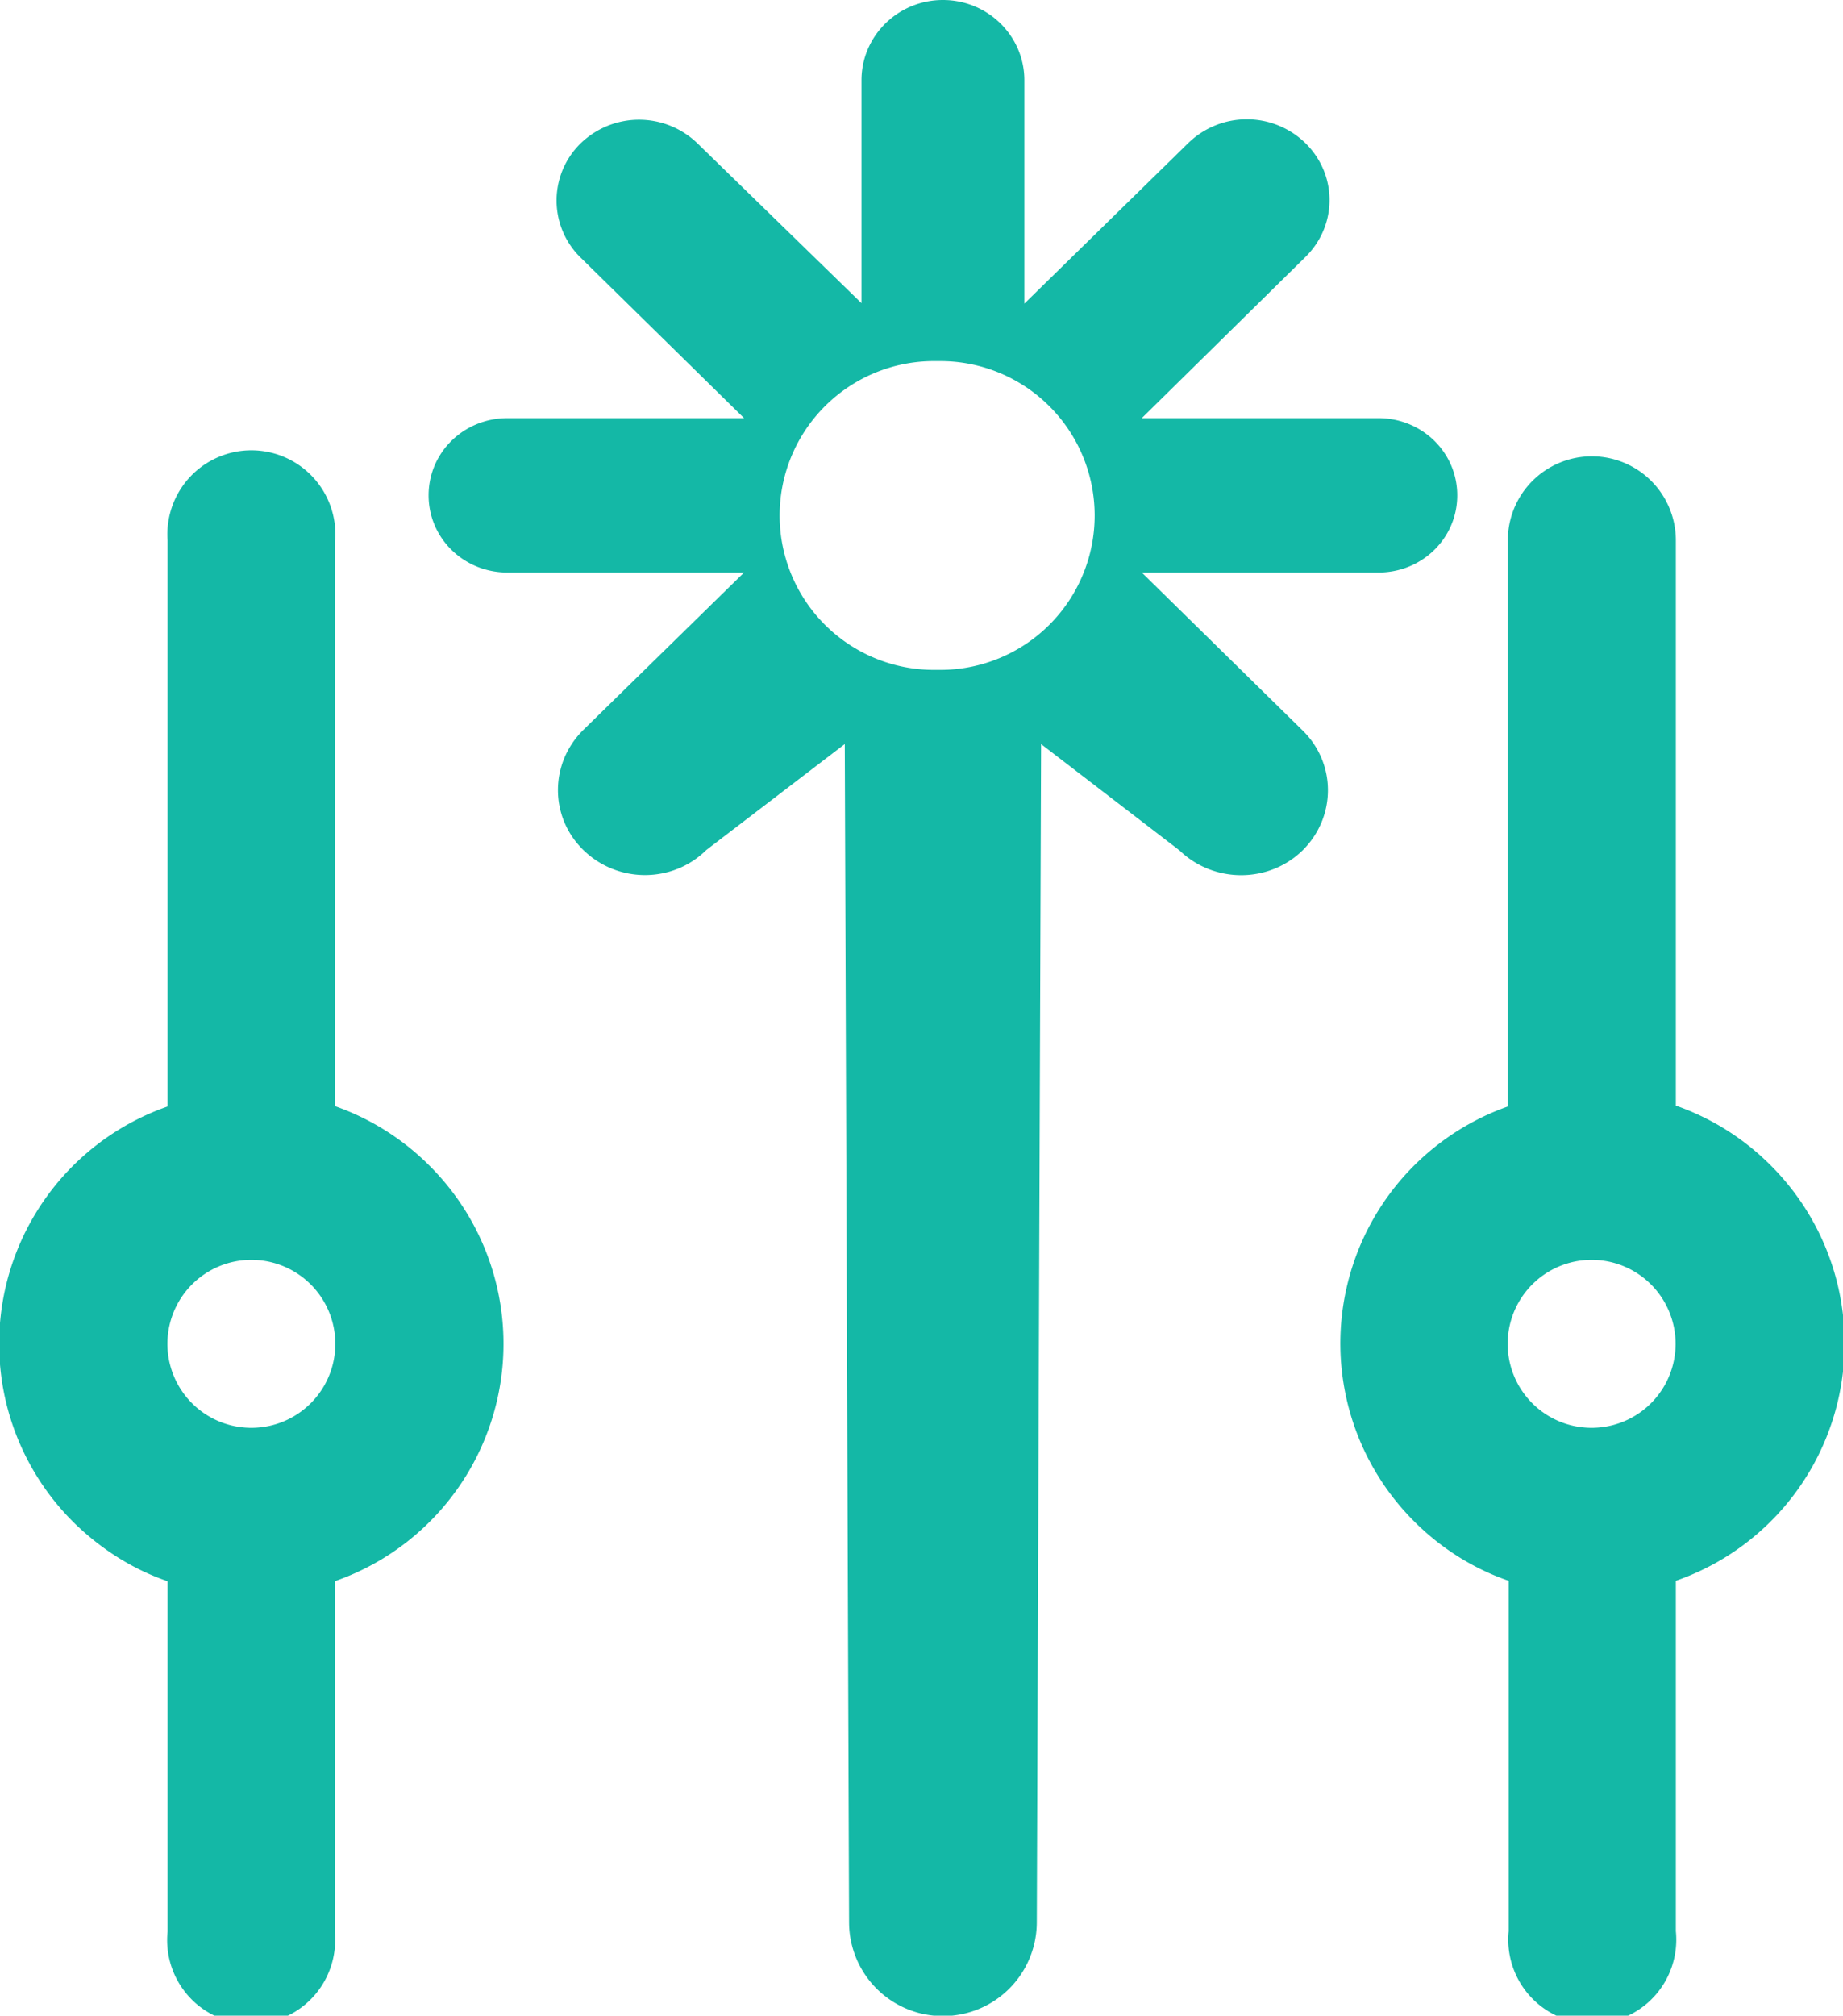 <svg xmlns="http://www.w3.org/2000/svg" fill="none" viewBox="0 0 43 47">
  <path fill="#14B8A6" fill-rule="evenodd" d="M19.81 44.82a2.19 2.19 0 0 0 4.38 0l.1-27.47 3.23 2.48c.8.77 2.08.77 2.87 0 .79-.78.79-2.03 0-2.8l-3.75-3.68h5.52c1.02 0 1.84-.8 1.84-1.8s-.82-1.8-1.84-1.8h-5.52L30.45 6c.76-.74.76-1.93 0-2.67a1.96 1.96 0 0 0-2.72 0L23.9 7.08V1.87C23.9.84 23.05 0 22 0c-1.05 0-1.9.84-1.9 1.87v5.2l-3.83-3.73a1.96 1.96 0 0 0-2.72 0 1.86 1.86 0 0 0 0 2.67l3.81 3.74h-5.52c-1.02 0-1.84.8-1.84 1.8s.82 1.8 1.84 1.8h5.52l-3.75 3.67c-.79.78-.79 2.03 0 2.8.8.78 2.08.78 2.87 0l3.23-2.47.1 27.47Zm1.98-36.4a3.6 3.6 0 0 0 0 7.2h.15a3.6 3.6 0 0 0 0-7.2h-.15ZM7.82 12.6a1.96 1.96 0 1 0-3.91 0v13.2a5.86 5.86 0 0 0-2.2 9.69c.63.62 1.38 1.1 2.2 1.38v8.17a1.96 1.96 0 1 0 3.9 0v-8.17a5.86 5.86 0 0 0 2.2-9.7 5.86 5.86 0 0 0-2.2-1.38V12.6Zm-.57 17.35a1.95 1.95 0 1 0-2.77 2.77 1.95 1.95 0 1 0 2.77-2.77ZM39.1 12.6a1.96 1.96 0 1 0-3.92 0v13.2A5.86 5.86 0 0 0 33 35.48c.62.62 1.38 1.1 2.2 1.38v8.17a1.96 1.96 0 1 0 3.9 0v-8.17a5.86 5.86 0 0 0 2.2-9.7 5.86 5.86 0 0 0-2.2-1.38V12.6Zm-.58 20.12a1.95 1.95 0 1 1-2.77-2.77 1.95 1.95 0 1 1 2.77 2.77Z" clip-rule="evenodd"/>
</svg>
